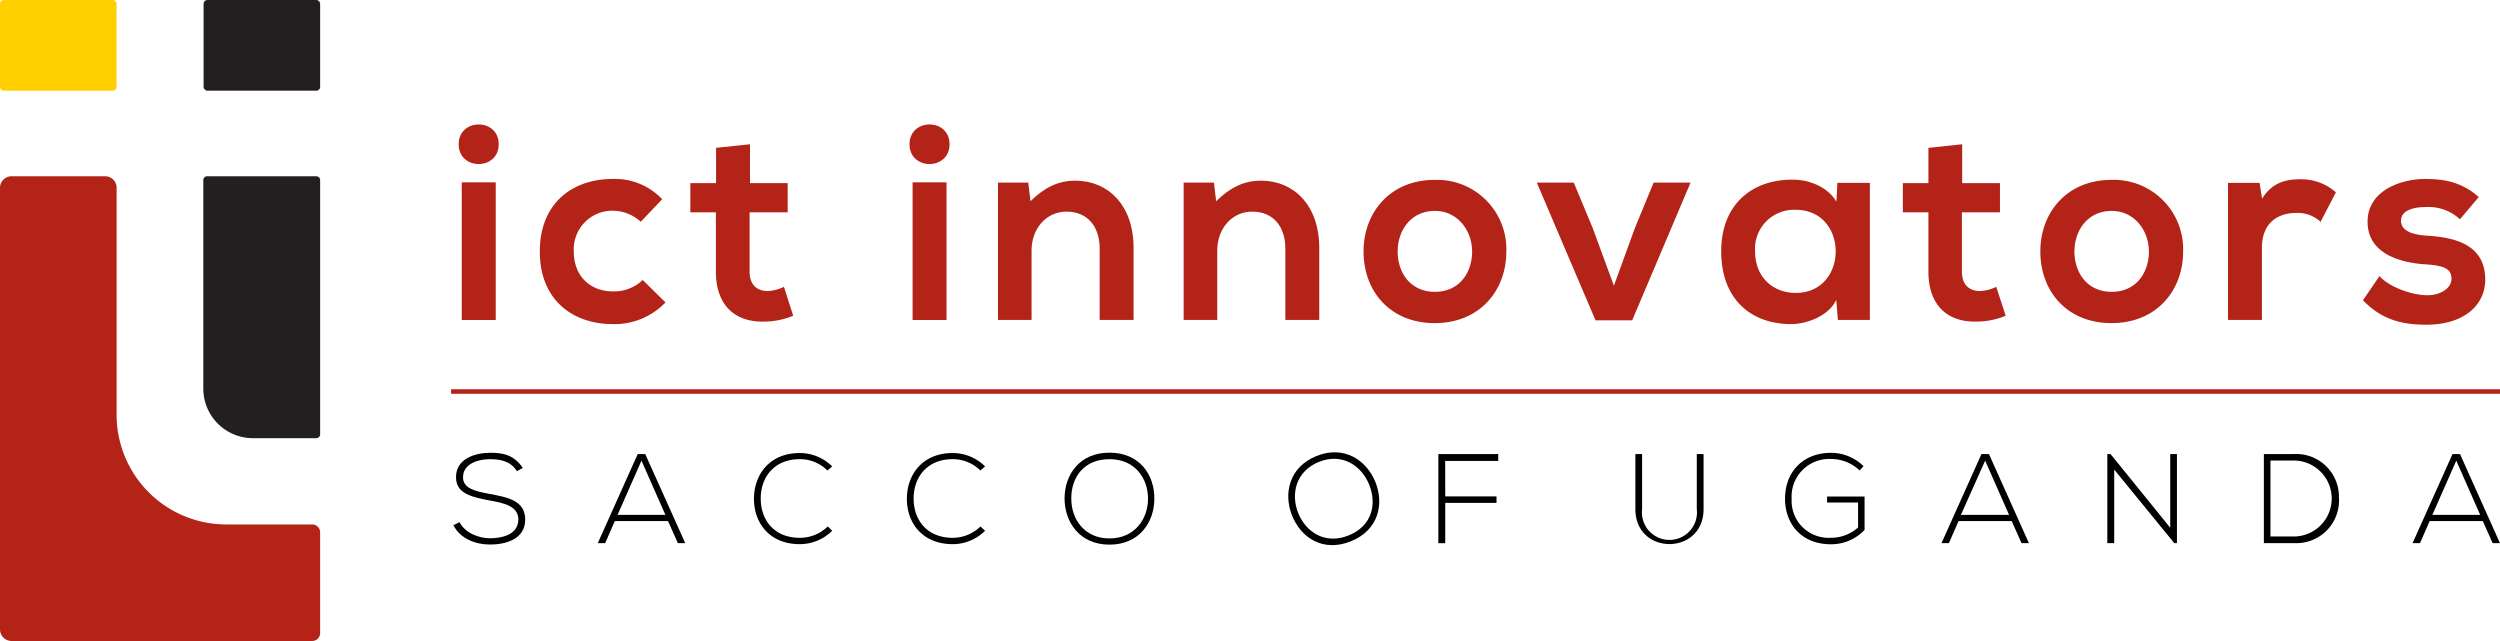 <svg xmlns="http://www.w3.org/2000/svg" viewBox="0 0 453.87 116.37"><defs><style>.cls-1{fill:#b32317;}.cls-2{fill:#ffcf00;}.cls-3{fill:#231f20;}</style></defs><title>logo_ic</title><g id="Layer_2" data-name="Layer 2"><g id="Layer_1-2" data-name="Layer 1"><path d="M93.85,85.55c-1.18-1.9-3.07-2.17-4.9-2.19s-4.89.69-4.89,3.28c0,2.06,2.22,2.54,4.94,3.05,3.12.6,6.35,1.15,6.35,4.64,0,3.65-3.69,4.53-6.4,4.53-2.51,0-5.38-1-6.63-3.51l1.11-.56c1,2,3.53,2.93,5.52,2.93s5.15-.56,5.15-3.42c0-2.43-2.66-3-5.31-3.46-3-.58-6-1.18-6-4.16C82.74,83.26,86.3,82.2,89,82.2c2.31,0,4.32.37,5.91,2.75Z"/><path d="M123.06,98.6l-1.78-4h-9.66l-1.75,4h-1.34l7.25-16.17h1.36L124.4,98.6Zm-2.26-5.13-4.34-9.84-4.34,9.84Z"/><path d="M151.08,96.36a8.33,8.33,0,0,1-5.89,2.43c-5.45,0-8.29-3.81-8.31-8.18s2.77-8.36,8.31-8.36a8.32,8.32,0,0,1,5.89,2.43l-.86.74a7.07,7.07,0,0,0-5-2.06c-4.71,0-7.14,3.32-7.11,7.21s2.45,7.07,7.11,7.07a7.25,7.25,0,0,0,5.06-2.06Z"/><path d="M178.84,96.36a8.33,8.33,0,0,1-5.89,2.43c-5.45,0-8.29-3.81-8.31-8.18s2.77-8.36,8.31-8.36a8.32,8.32,0,0,1,5.89,2.43l-.86.74a7.07,7.07,0,0,0-5-2.06c-4.71,0-7.14,3.32-7.11,7.21s2.45,7.07,7.11,7.07A7.25,7.25,0,0,0,178,95.58Z"/><path d="M209.57,90.54c0,4.25-2.72,8.34-8.15,8.34s-8.15-4.11-8.15-8.39,2.7-8.31,8.15-8.31S209.6,86.17,209.57,90.54Zm-15.08,0c0,3.65,2.33,7.21,6.93,7.21s7-3.56,7-7.21-2.31-7.18-7-7.18S194.47,86.71,194.49,90.51Z"/><path d="M234.56,93.57C233,89.62,234,84.82,239,82.79s9.1.76,10.7,4.72.61,8.72-4.45,10.76S236.18,97.63,234.56,93.57Zm14-5.62c-1.39-3.38-4.86-5.81-9.12-4.09s-5.11,5.9-3.75,9.29,4.83,5.79,9.14,4.06S250,91.47,248.56,87.95Z"/><path d="M262.38,90.12h9.31V91.3h-9.31v7.32h-1.25V82.43H272v1.25h-9.63Z"/><path d="M309.28,82.43v10c0,8.45-12.38,8.47-12.38,0v-10h1.22v10a5,5,0,1,0,9.93,0v-10Z"/><path d="M337.61,85.41a7.51,7.51,0,0,0-5.2-2.08,6.82,6.82,0,0,0-7.14,7.21,6.72,6.72,0,0,0,7.14,7.09,7.29,7.29,0,0,0,4.92-1.87V91.23H331.7V90.15h6.81V96.2a8.34,8.34,0,0,1-6.1,2.61c-5.5,0-8.34-3.84-8.34-8.24,0-5.06,3.42-8.36,8.34-8.36a8.41,8.41,0,0,1,5.91,2.42Z"/><path d="M367,98.6l-1.78-4h-9.65l-1.75,4h-1.34l7.25-16.17h1.36l7.25,16.17Zm-2.26-5.13-4.34-9.84L356,93.47Z"/><path d="M383.16,82.43,394,95.81V82.43h1.22V98.6h-.49l-10.9-13.35V98.6h-1.25V82.43Z"/><path d="M424.63,90.33a7.76,7.76,0,0,1-8.2,8.27H411V82.43h5.47A7.76,7.76,0,0,1,424.63,90.33Zm-12.43-6.72V97.4h4.22a6.89,6.89,0,1,0,0-13.79Z"/><path d="M452.53,98.6l-1.78-4H441.1l-1.75,4H438l7.25-16.17h1.36l7.25,16.17Zm-2.26-5.13-4.34-9.84-4.34,9.84Z"/><rect class="cls-1" x="81.89" y="70.67" width="371.98" height="0.82"/><rect class="cls-2" width="21.16" height="16.46" rx="0.67" ry="0.67"/><path class="cls-1" d="M58.12,96.65v18.28a1.44,1.44,0,0,1-1.44,1.44H2.1a2.11,2.11,0,0,1-2.1-2.1V34.11A2.1,2.1,0,0,1,2.1,32h17a2.08,2.08,0,0,1,2.07,2.07V75.29A19.91,19.91,0,0,0,41.07,95.21h15.6A1.44,1.44,0,0,1,58.12,96.65Z"/><path class="cls-3" d="M37.66,32H57.42a.7.7,0,0,1,.7.7V78.85a.7.7,0,0,1-.7.7H45.91a9,9,0,0,1-9-9V32.71A.7.7,0,0,1,37.66,32Z"/><rect class="cls-3" x="36.96" width="21.16" height="16.46" rx="0.67" ry="0.67"/><path class="cls-1" d="M90.54,26.19c0,4.79-7.27,4.79-7.27,0S90.54,21.39,90.54,26.19ZM83.83,33.1v25H90v-25Z"/><path class="cls-1" d="M120.82,54.9a12.8,12.8,0,0,1-9.59,3.94C104,58.83,98,54.49,98,45.66s6-13.17,13.22-13.17a11.81,11.81,0,0,1,9,3.68l-3.89,4.09a7.55,7.55,0,0,0-5-2,7,7,0,0,0-7.16,7.37c0,4.74,3.23,7.27,7.06,7.27a7.48,7.48,0,0,0,5.45-2.07Z"/><path class="cls-1" d="M136.16,26.19v7.06H143v5.3h-6.91V49.3c0,2.37,1.31,3.53,3.23,3.53a7,7,0,0,0,3-.76L144,57.32a13.76,13.76,0,0,1-5.1,1.06c-5.4.2-8.93-2.88-8.93-9.08V38.55h-4.64v-5.3H130V26.84Z"/><path class="cls-1" d="M172.39,26.19c0,4.79-7.27,4.79-7.27,0S172.39,21.39,172.39,26.19Zm-6.71,6.91v25h6.16v-25Z"/><path class="cls-1" d="M199.64,58.08v-13c0-3.78-2.07-6.66-6-6.66-3.78,0-6.36,3.18-6.36,7V58.08h-6.1V33.15h5.5l.4,3.38c2.52-2.47,5-3.73,8.17-3.73,5.85,0,10.55,4.39,10.55,12.21V58.08Z"/><path class="cls-1" d="M233.35,58.08v-13c0-3.78-2.07-6.66-6-6.66-3.78,0-6.36,3.18-6.36,7V58.08h-6.1V33.15h5.5l.4,3.38c2.52-2.47,5-3.73,8.17-3.73,5.85,0,10.55,4.39,10.55,12.21V58.08Z"/><path class="cls-1" d="M273.47,45.66c0,7.16-4.89,13-13,13s-12.92-5.8-12.92-13,4.94-13,12.87-13A12.58,12.58,0,0,1,273.47,45.66Zm-19.73,0c0,3.78,2.27,7.32,6.76,7.32s6.76-3.53,6.76-7.32-2.62-7.37-6.76-7.37C256.06,38.3,253.74,41.93,253.74,45.66Z"/><path class="cls-1" d="M306.92,33.15l-10.6,25h-6.66L279,33.15h6.71l3.43,8.22L293,51.87l3.78-10.39,3.43-8.33Z"/><path class="cls-1" d="M333.57,33.2h5.9V58.08h-5.8l-.3-3.63c-1.41,2.93-5.3,4.34-8.07,4.39-7.37.05-12.82-4.49-12.82-13.22,0-8.58,5.7-13.07,13-13,3.33,0,6.51,1.56,7.92,4ZM318.63,45.61c0,4.74,3.28,7.57,7.37,7.57,9.69,0,9.69-15.09,0-15.09A7.08,7.08,0,0,0,318.63,45.61Z"/><path class="cls-1" d="M356.23,26.19v7.06h6.86v5.3h-6.91V49.3c0,2.37,1.31,3.53,3.23,3.53a7,7,0,0,0,3-.76l1.72,5.25a13.76,13.76,0,0,1-5.1,1.06c-5.4.2-8.93-2.88-8.93-9.08V38.55h-4.64v-5.3h4.64V26.84Z"/><path class="cls-1" d="M396.34,45.66c0,7.16-4.89,13-13,13s-12.92-5.8-12.92-13,4.94-13,12.87-13A12.58,12.58,0,0,1,396.34,45.66Zm-19.73,0c0,3.78,2.27,7.32,6.76,7.32s6.76-3.53,6.76-7.32-2.62-7.37-6.76-7.37C378.93,38.3,376.61,41.93,376.61,45.66Z"/><path class="cls-1" d="M410.22,33.2l.45,2.88c1.92-3.08,4.49-3.53,7-3.53a9.44,9.44,0,0,1,6.41,2.37l-2.78,5.35a6.15,6.15,0,0,0-4.44-1.61c-3.23,0-6.21,1.72-6.21,6.31V58.08h-6.16V33.2Z"/><path class="cls-1" d="M446.6,39.81a8.39,8.39,0,0,0-6.16-2.22c-2.93,0-4.54.91-4.54,2.47s1.46,2.52,4.64,2.72c4.69.3,10.65,1.36,10.65,8,0,4.39-3.58,8.17-10.7,8.17-3.94,0-7.87-.66-11.5-4.44l3-4.39c1.77,2,5.8,3.43,8.58,3.48,2.32.05,4.49-1.16,4.49-3s-1.41-2.42-4.94-2.62c-4.69-.35-10.29-2.07-10.29-7.72s6-7.77,10.49-7.77c3.89,0,6.81.76,9.69,3.28Z"/></g></g></svg>